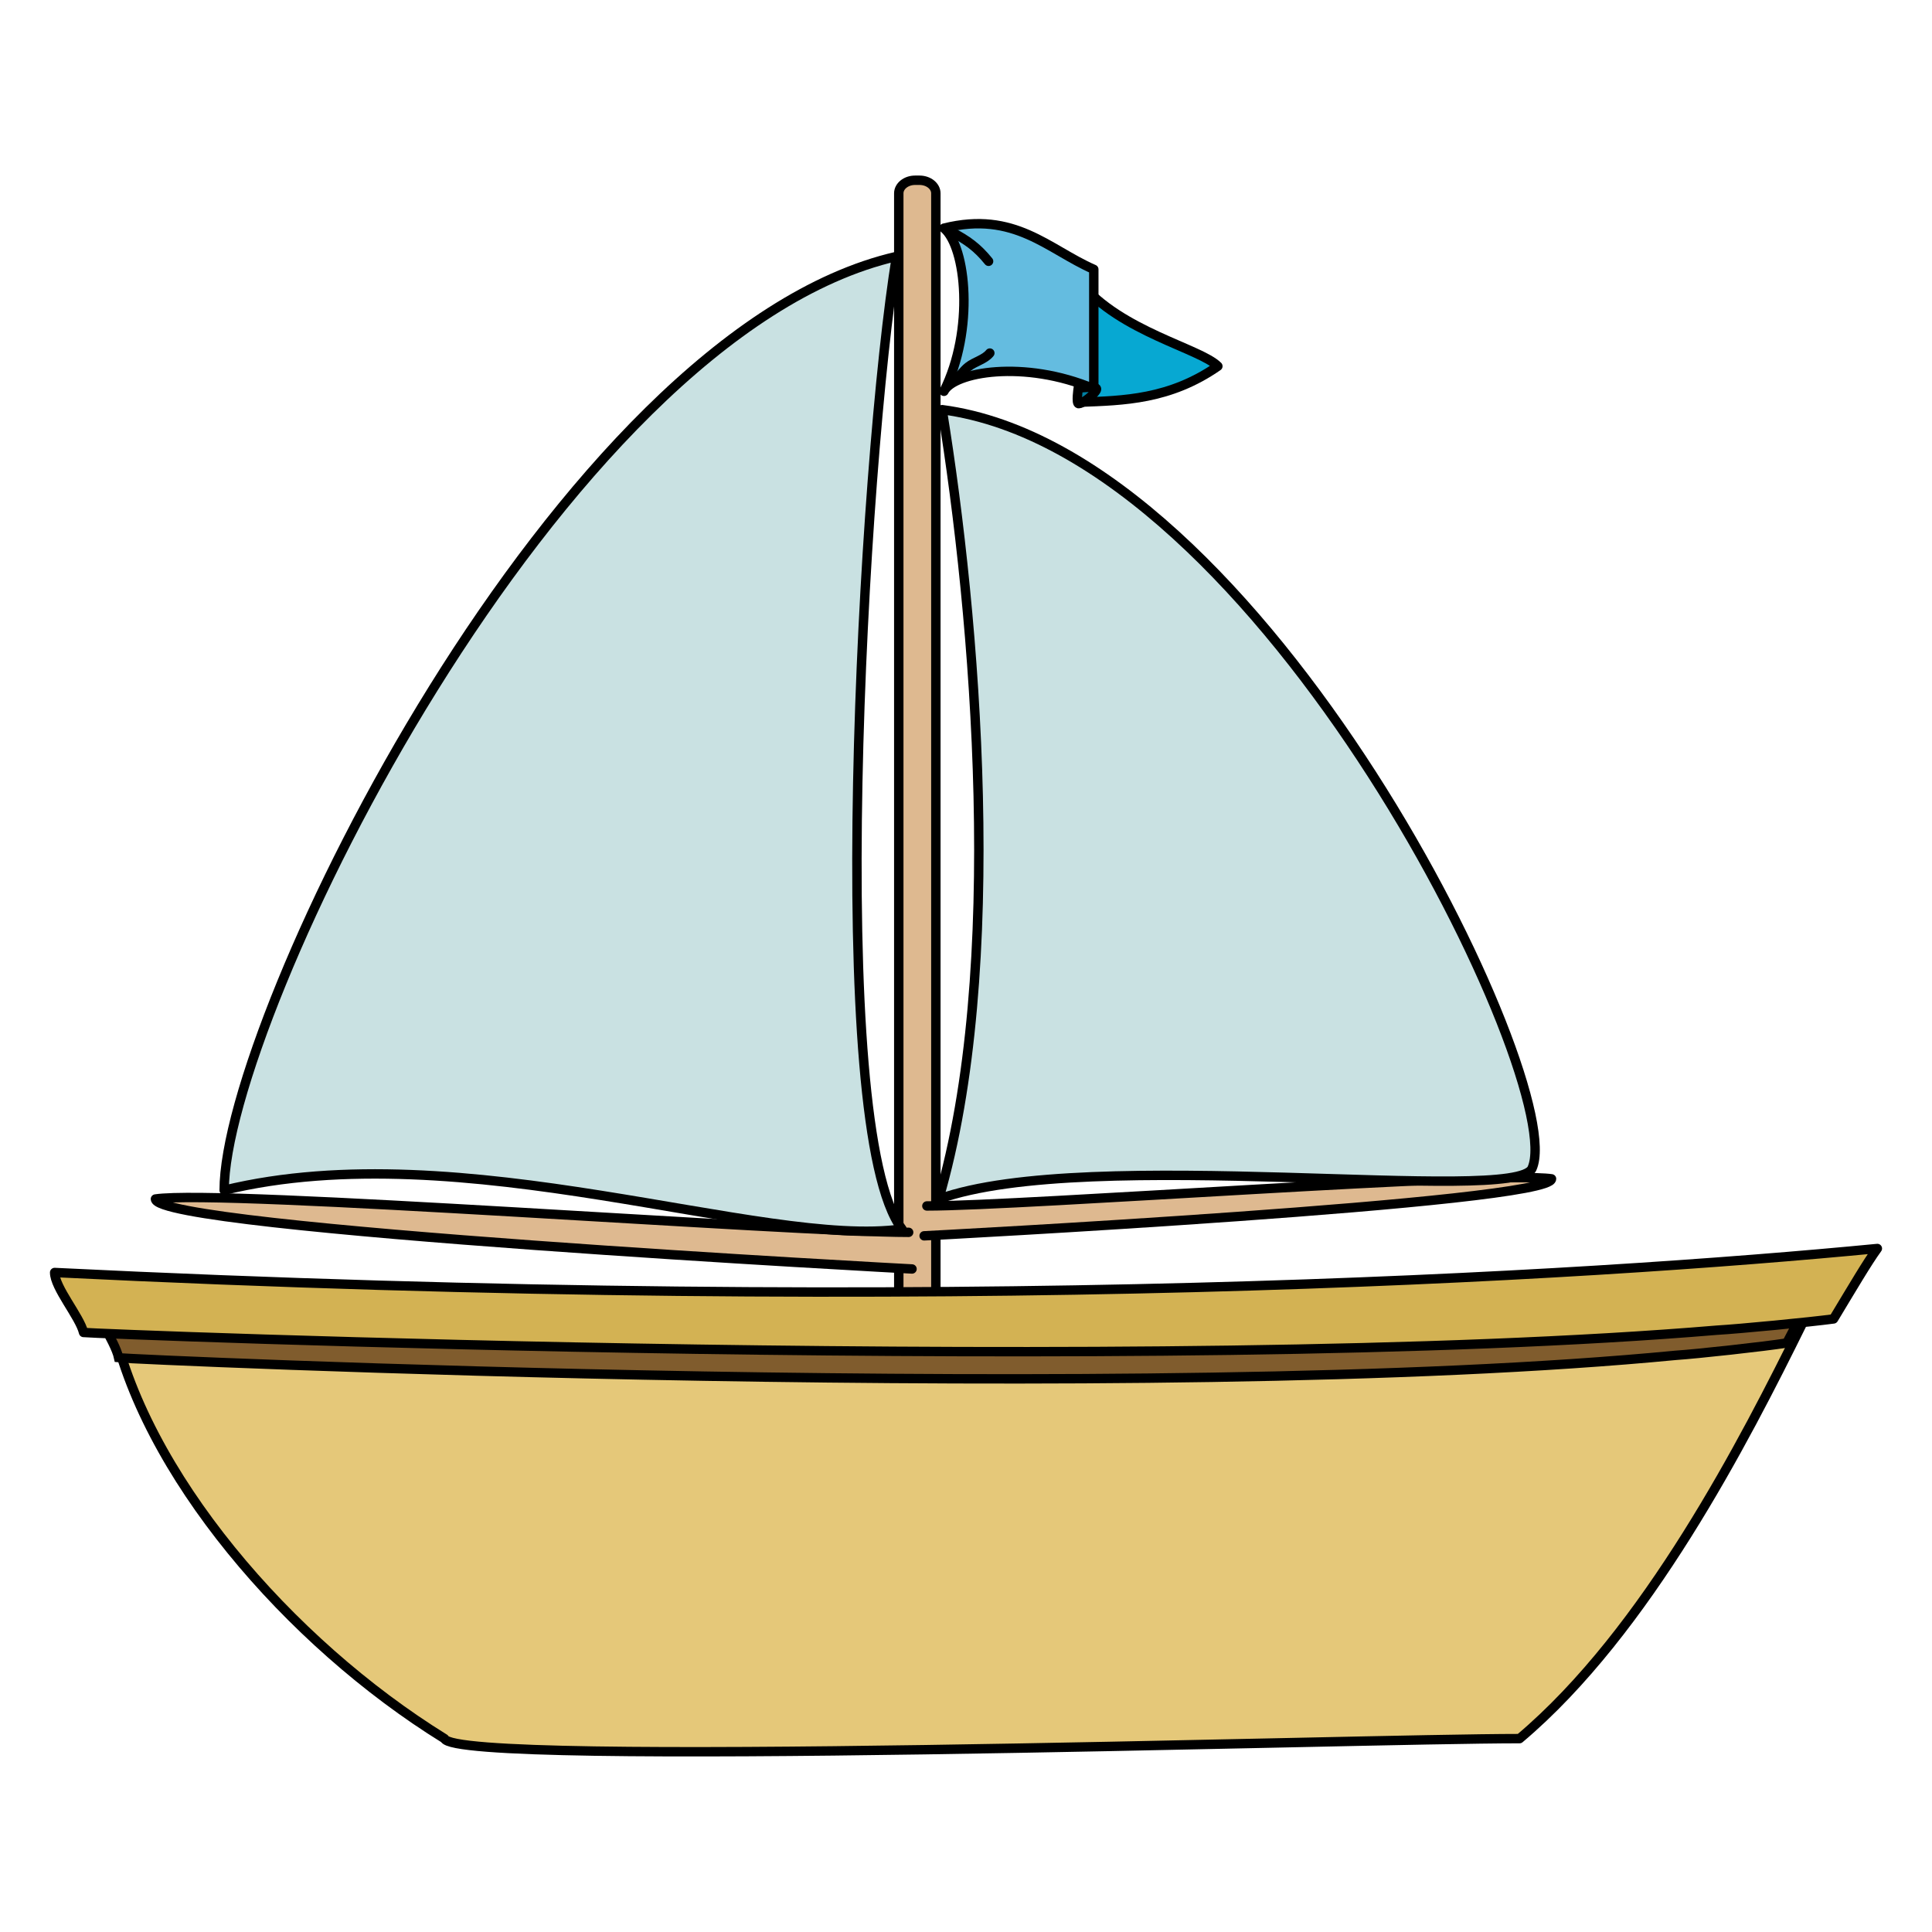 <svg version="1.1" id="svg_1" xmlns="http://www.w3.org/2000/svg" xmlns:xlink="http://www.w3.org/1999/xlink" x="0px" y="0px"
	 width="85.04px" height="85.04px" viewBox="0 0 85.04 85.04" enable-background="new 0 0 85.04 85.04" xml:space="preserve">
<path fill="#DEB990" stroke="#000000" stroke-width="0.414" stroke-linecap="round" stroke-linejoin="round" d="M41.193,58.245
	c0,0.316-0.322,0.574-0.72,0.574H40.28c-0.397,0-0.719-0.258-0.719-0.574V8.509c0-0.317,0.321-0.575,0.719-0.575h0.193
	c0.397,0,0.72,0.257,0.72,0.575V58.245z"/>
<path fill="#E5C879" stroke="#000000" stroke-width="0.414" stroke-linecap="round" stroke-linejoin="round" d="M6.228,58.22
	c-0.441-0.06-0.881-0.122-1.318-0.196c1.357,6.784,7.803,14.268,14.654,18.504c0.514,1.301,40.121,0,47.322,0
	c5.605-4.725,9.904-13.123,12.457-18.291c-1.068,0.178-2.117,0.321-3.121,0.393C47.083,59.403,25.59,59.458,6.228,58.22z"/>
<path fill="#805C2D" stroke="#000000" stroke-width="0.414" d="M4.01,56.87c0,0.734,1.053,2.137,1.214,2.896
	c0.413,0.066,45.399,2.122,68.536-0.109c0.949-0.063,3.881-0.384,4.889-0.543c0.797-1.521,1.414-2.729,1.836-3.398
	C68.346,57.064,41.639,58.995,4.01,56.87z"/>
<path fill="#D3B253" stroke="#000000" stroke-width="0.414" stroke-linecap="round" stroke-linejoin="round" d="M2.405,56.011
	c0,0.668,1.104,1.944,1.273,2.64c0.434,0.061,47.629,1.936,71.898-0.101c0.996-0.058,4.07-0.353,5.131-0.496
	c0.836-1.386,1.482-2.485,1.928-3.099C69.901,56.186,41.882,57.946,2.405,56.011z"/>
<path fill="#07A8D2" stroke="#000000" stroke-width="0.414" stroke-linecap="round" stroke-linejoin="round" d="M47.555,12.446
	c0,1.78,0,3.499,0,5.257c1.893-0.072,3.932-0.11,6.051-1.584C52.827,15.339,49.334,14.601,47.555,12.446z"/>
<path fill="#0080A2" stroke="#000000" stroke-width="0.414" d="M47.461,17.081c0.861-0.086,0.875-0.009,0.746,0.163
	c-0.217,0.287-0.605,0.525-0.727,0.525S47.461,17.081,47.461,17.081z"/>
<path fill="#64BCE0" stroke="#000000" stroke-width="0.414" stroke-linecap="round" stroke-linejoin="round" d="M41.549,10.043
	c0.986,0.822,1.347,4.488,0,7.181c0.425-0.849,3.523-1.405,6.596-0.111c0-1.758,0-3.477,0-5.257
	C46.127,10.972,44.665,9.27,41.549,10.043z"/>
<path fill="#0394B4" stroke="#000000" stroke-width="0.414" stroke-linecap="round" stroke-linejoin="round" d="M41.886,10.211
	c0.678,0.351,1.14,0.684,1.628,1.29"/>
<path fill="#0394B4" stroke="#000000" stroke-width="0.414" stroke-linecap="round" stroke-linejoin="round" d="M43.569,15.541
	c-0.233,0.288-0.654,0.37-0.955,0.607c-0.213,0.168-0.424,0.5-0.672,0.626"/>
<path fill="#DEB990" stroke="#000000" stroke-width="0.414" stroke-linecap="round" stroke-linejoin="round" d="M40.144,55.856
	c0,0-33.302-1.761-33.302-3.08c2.935-0.441,28.02,1.467,33.154,1.467"/>
<path fill="#DEB990" stroke="#000000" stroke-width="0.414" stroke-linecap="round" stroke-linejoin="round" d="M40.677,54.397
	c0,0,27.616-1.434,27.616-2.509c-2.434-0.358-23.236,1.194-27.495,1.194"/>
<path fill="#C9E1E2" stroke="#000000" stroke-width="0.414" stroke-linecap="round" stroke-linejoin="round" d="M39.702,54.096
	c-3.385-4.443-1.724-33.683-0.243-42.807C24.566,14.726,9.867,44.829,9.867,52.39C20.338,49.843,33.606,54.959,39.702,54.096z"/>
<path fill="#C9E1E2" stroke="#000000" stroke-width="0.414" stroke-linecap="round" stroke-linejoin="round" d="M41.317,52.782
	c2.958-10.101,1.633-25.626,0.153-34.75c14.188,1.878,27.606,29.783,25.964,33.399C66.702,53.043,47.889,50.411,41.317,52.782z"/>
</svg>
